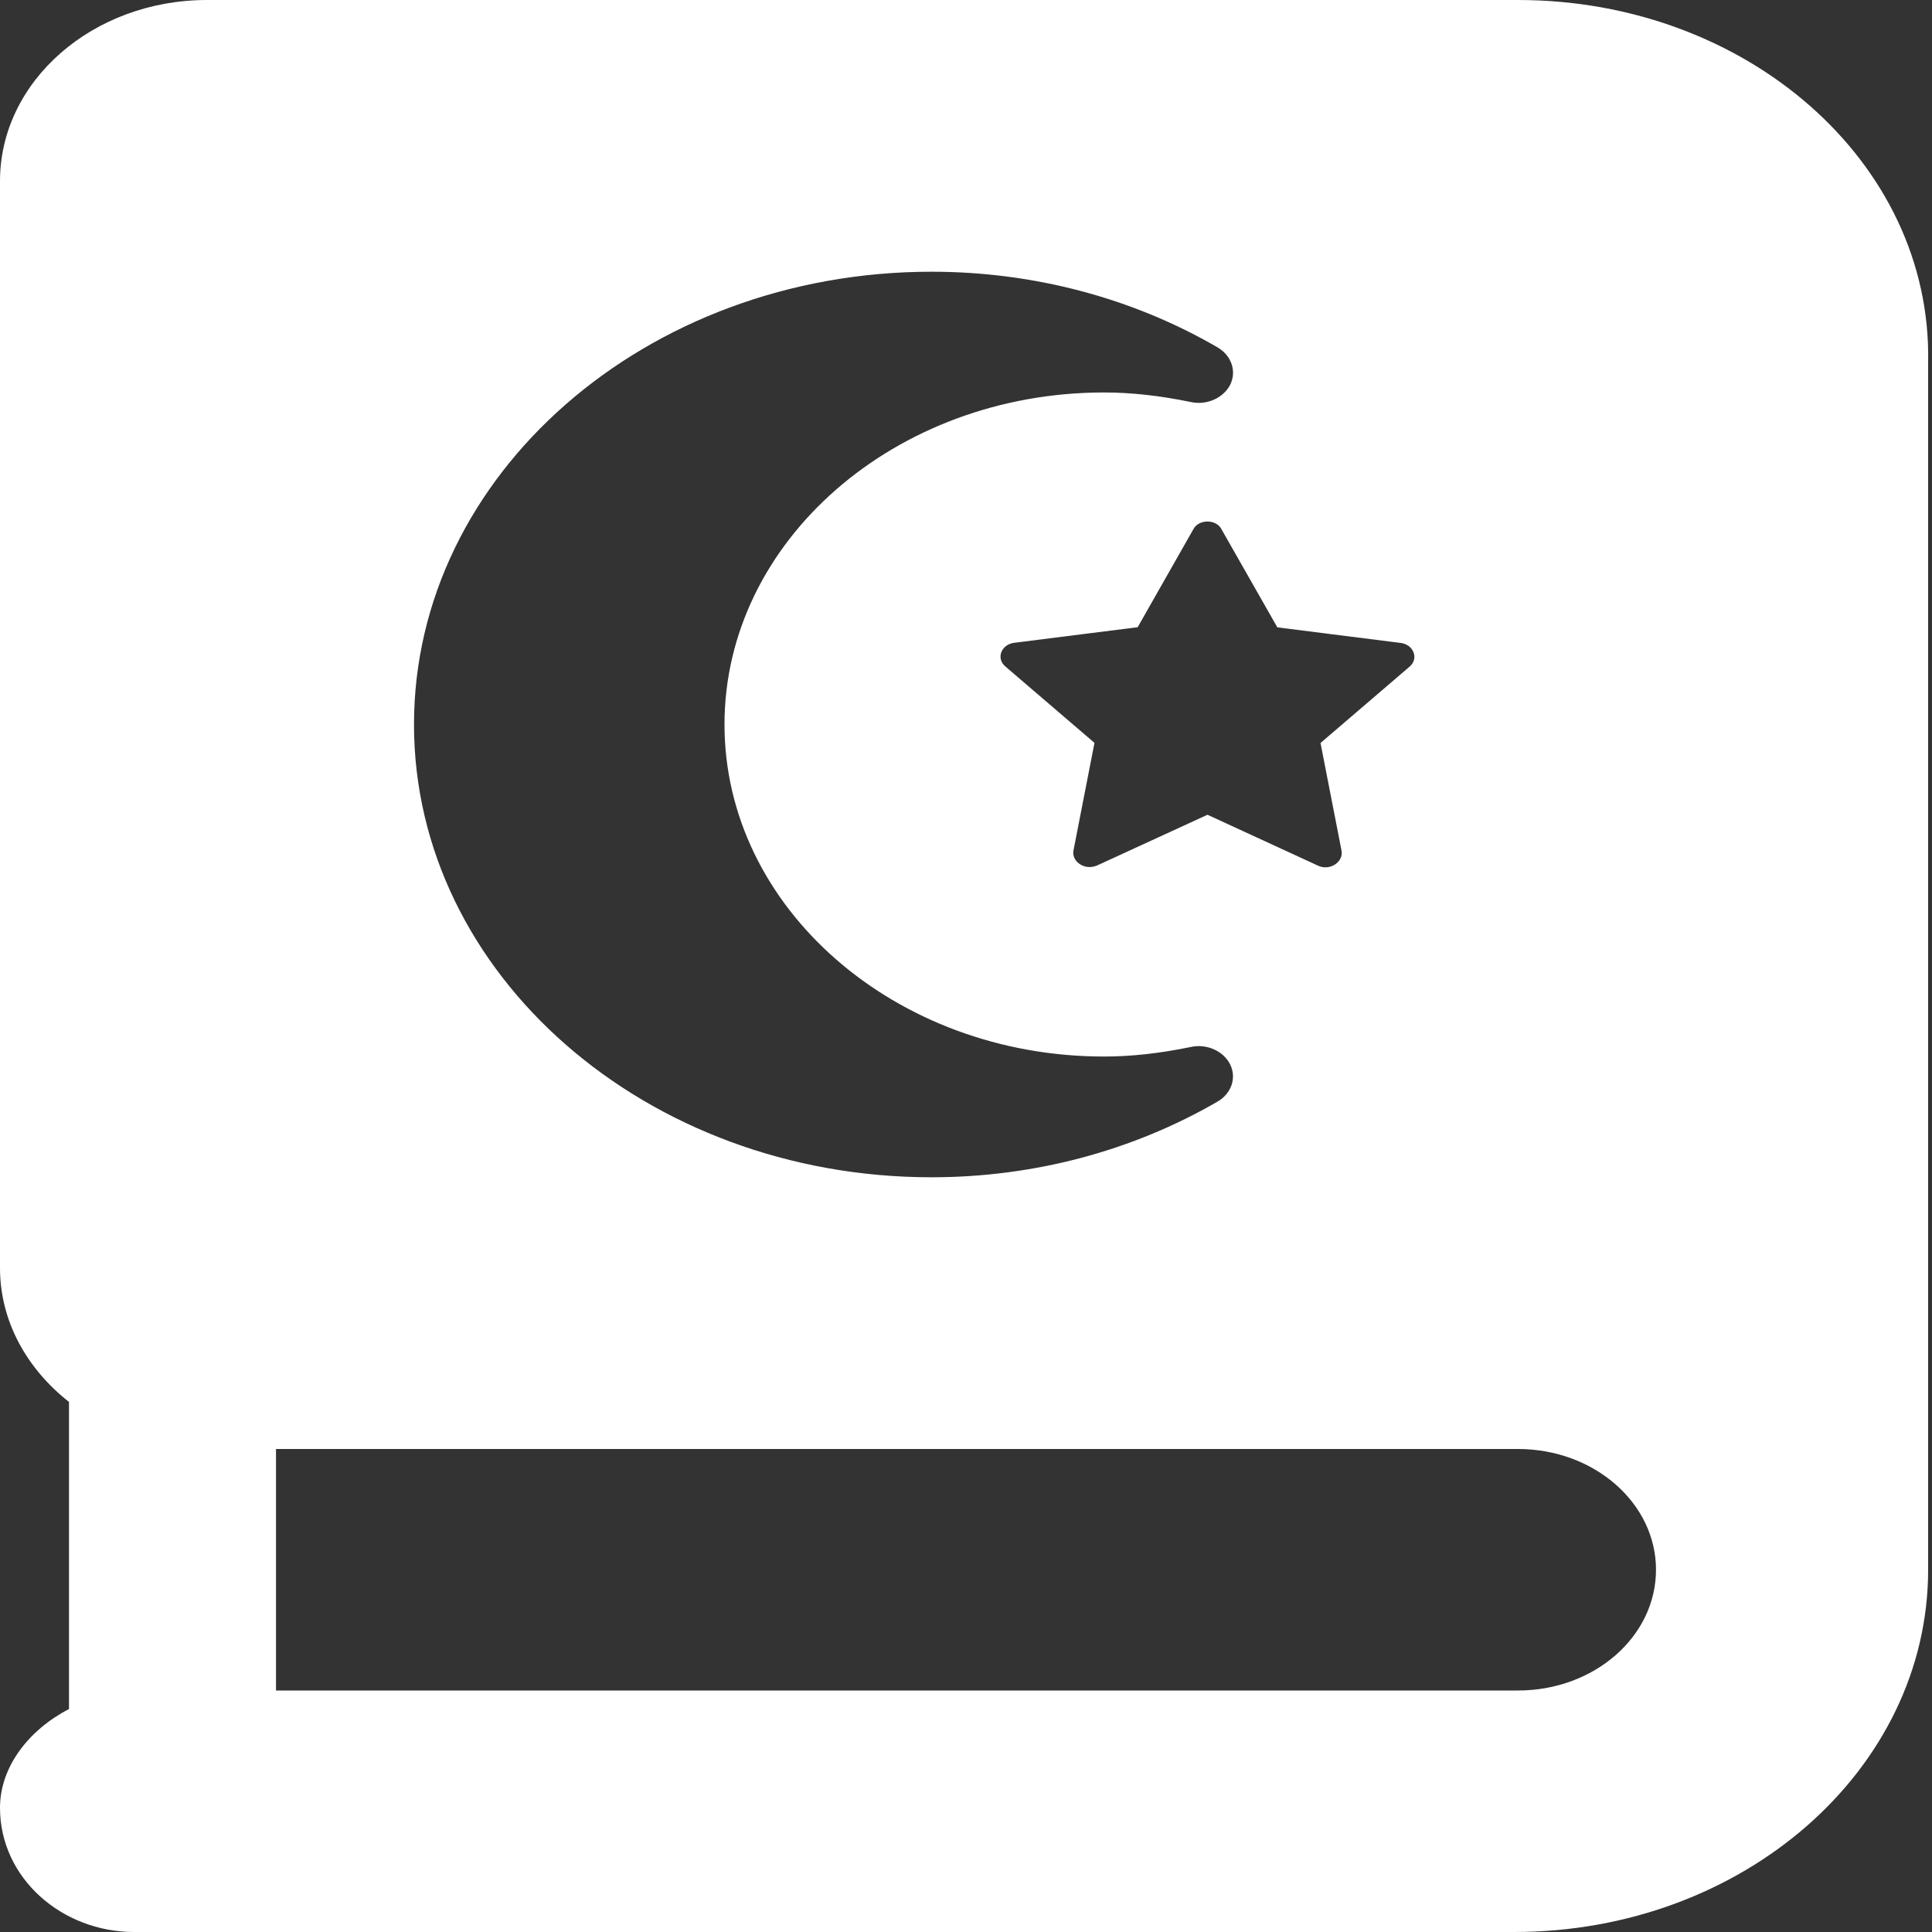 <svg width="14" height="14" viewBox="0 0 14 14" fill="none" xmlns="http://www.w3.org/2000/svg">
<rect x="0" y="0" width="14" height="14" fill="#333333" stroke="none"/>
<g id="Frame" clip-path="url(#clip0_2434_1964)">
<path id="Vector" d="M11 0H1.5C0.672 0 0 0.588 0 1.312V9.188C0 9.575 0.195 9.919 0.5 10.159V12.384C0.206 12.537 0 12.805 0 13.1C0 13.609 0.448 14 0.972 14H10.972C12.629 14 13.972 12.825 13.972 11.375V2.625C14 1.175 12.656 0 11 0ZM10.15 4.659C10.244 4.671 10.284 4.773 10.213 4.832L9.569 5.384L9.721 6.163C9.734 6.23 9.672 6.285 9.604 6.285C9.587 6.285 9.569 6.281 9.551 6.273L8.75 5.904L7.949 6.272C7.931 6.279 7.913 6.283 7.895 6.283C7.828 6.283 7.766 6.228 7.779 6.162L7.931 5.383L7.287 4.831C7.215 4.772 7.255 4.67 7.349 4.658L8.244 4.545L8.647 3.836C8.666 3.798 8.709 3.779 8.75 3.779C8.791 3.779 8.835 3.799 8.853 3.838L9.256 4.546L10.15 4.659ZM6.75 1.969C7.489 1.969 8.207 2.159 8.824 2.518C8.924 2.577 8.962 2.69 8.915 2.787C8.866 2.884 8.744 2.939 8.628 2.913C8.4 2.866 8.194 2.844 8 2.844C6.484 2.844 5.25 3.924 5.25 5.25C5.25 6.576 6.484 7.656 8 7.656C8.195 7.656 8.4 7.634 8.628 7.587C8.744 7.561 8.866 7.616 8.914 7.713C8.962 7.81 8.924 7.923 8.824 7.982C8.206 8.34 7.491 8.531 6.75 8.531C4.681 8.531 3 7.06 3 5.25C3 3.44 4.681 1.969 6.75 1.969ZM11 12.25H2V10.5H11C11.552 10.5 12 10.892 12 11.375C12 11.859 11.553 12.25 11 12.25Z" fill="white"/>
</g>
<defs>
<clipPath id="clip0_2434_1964">
<rect width="14" height="14" fill="white"/>
</clipPath>
</defs>
</svg>
